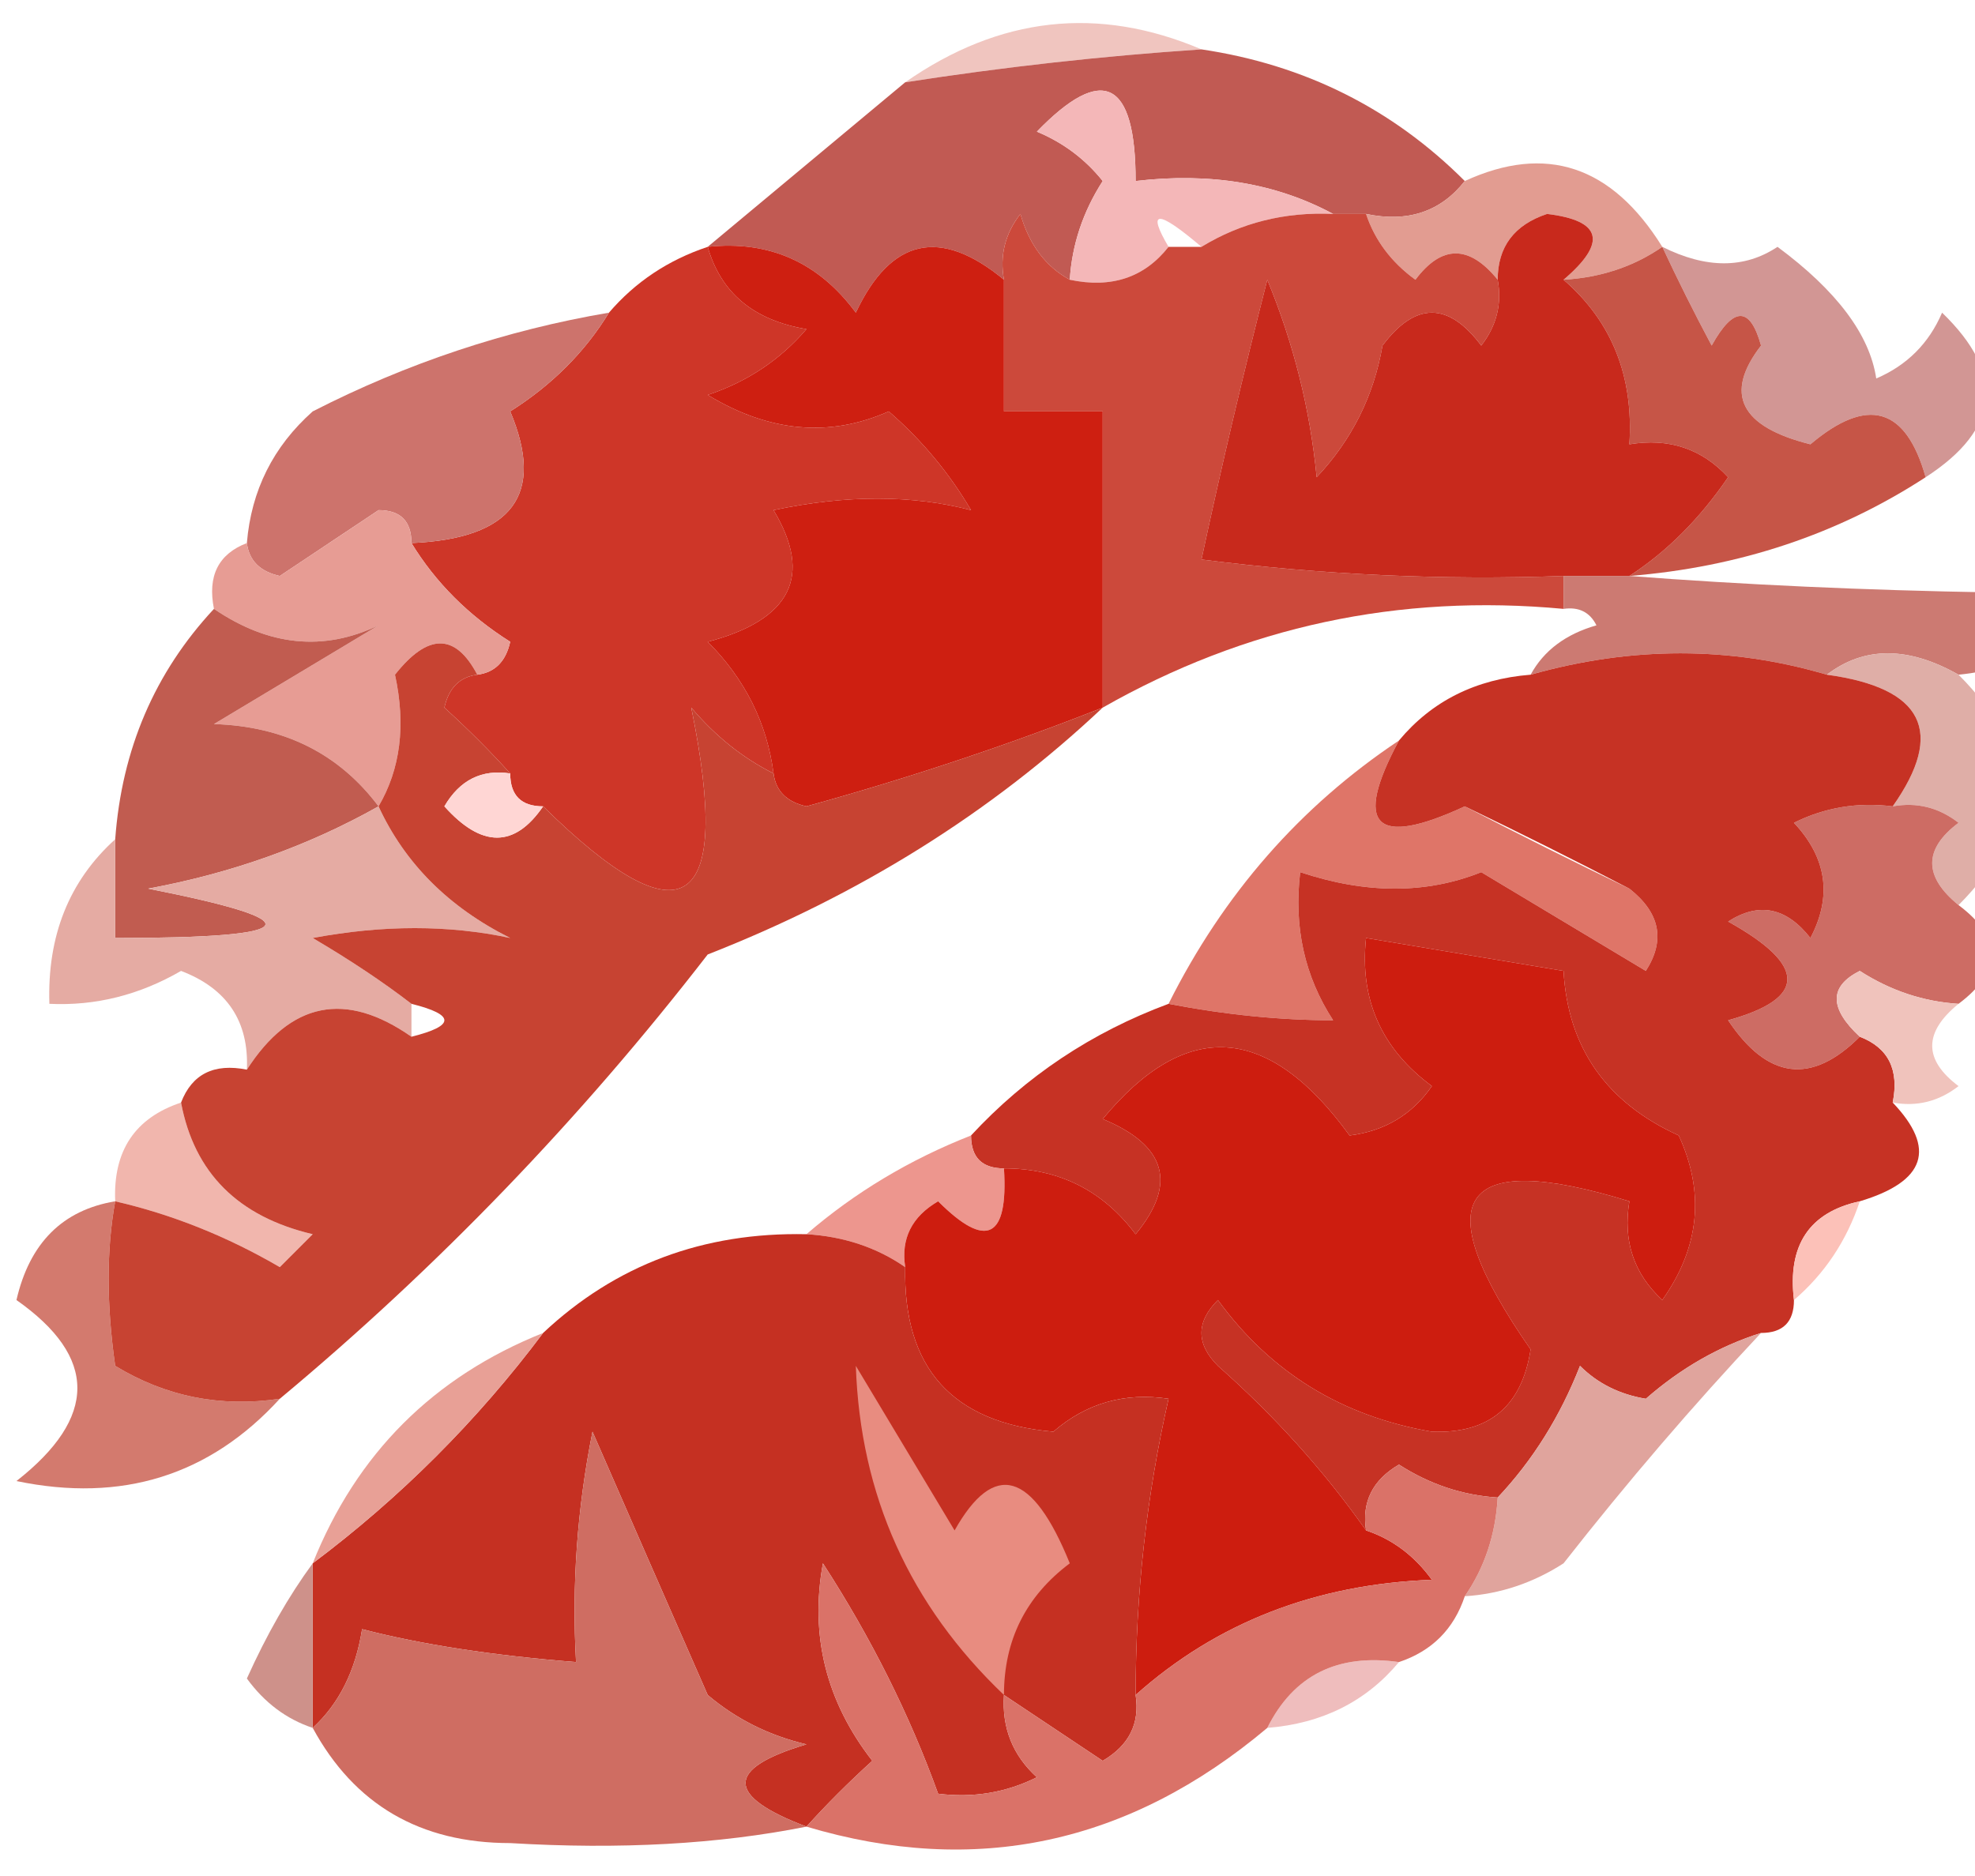 <svg version="1.2" xmlns="http://www.w3.org/2000/svg" viewBox="0 0 60 57" width="60" height="57">
	<title>DentalRoom</title>
	<style>
		.s0 { fill: #f0c5bf } 
		.s1 { fill: #c15a53 } 
		.s2 { fill: #e29c91 } 
		.s3 { fill: #f4b7b8 } 
		.s4 { fill: #cc493b } 
		.s5 { fill: #d29694 } 
		.s6 { fill: #ce3628 } 
		.s7 { fill: #c65547 } 
		.s8 { fill: #cd736c } 
		.s9 { fill: #c8291c } 
		.s10 { fill: #e79c94 } 
		.s11 { fill: #cc7a72 } 
		.s12 { fill: #ce1f11 } 
		.s13 { fill: #131313 } 
		.s14 { fill: #dfaea7 } 
		.s15 { fill: #767676 } 
		.s16 { fill: #181818 } 
		.s17 { fill: #1b1b1b } 
		.s18 { fill: #1f1f20 } 
		.s19 { fill: #c15c50 } 
		.s20 { fill: #313131 } 
		.s21 { fill: #0a0a0a } 
		.s22 { fill: #e5aba3 } 
		.s23 { fill: #cd6c64 } 
		.s24 { fill: #979797 } 
		.s25 { fill: #bfbfbf } 
		.s26 { fill: #df7568 } 
		.s27 { fill: #c63224 } 
		.s28 { fill: #f0c3bc } 
		.s29 { fill: #1f1f1f } 
		.s30 { fill: #878787 } 
		.s31 { fill: #959595 } 
		.s32 { fill: #919191 } 
		.s33 { fill: #1a1a1a } 
		.s34 { fill: #727272 } 
		.s35 { fill: #0f0f0f } 
		.s36 { fill: #787878 } 
		.s37 { fill: #b1b1b1 } 
		.s38 { fill: #606060 } 
		.s39 { fill: #f1b6ad } 
		.s40 { fill: #ed968e } 
		.s41 { fill: #d0d0d0 } 
		.s42 { fill: #c1c1c1 } 
		.s43 { fill: #fcc1b8 } 
		.s44 { fill: #d37a6e } 
		.s45 { fill: #cd1d0f } 
		.s46 { fill: #838383 } 
		.s47 { fill: #b8b8b8 } 
		.s48 { fill: #c74332 } 
		.s49 { fill: #ffd6d4 } 
		.s50 { fill: #737373 } 
		.s51 { fill: #c53022 } 
		.s52 { fill: #939393 } 
		.s53 { fill: #bababa } 
		.s54 { fill: #e8a096 } 
		.s55 { fill: #e0a49d } 
		.s56 { fill: #8b8b8b } 
		.s57 { fill: #7c7c7c } 
		.s58 { fill: #e88c80 } 
		.s59 { fill: #595959 } 
		.s60 { fill: #ce918a } 
		.s61 { fill: #5a5a5a } 
		.s62 { fill: #efbdbd } 
		.s63 { fill: #a8a8a8 } 
		.s64 { fill: #cf6d62 } 
		.s65 { fill: #da7268 } 
	</style>
	<g>
		<path fill-rule="evenodd" class="s0" d="m36.5 1.5q-4.5 0.3-9 1 4.3-3 9-1z"/>
	</g>
	<g>
		<path fill-rule="evenodd" class="s1" d="m36.5 1.5q4.7 0.7 8 4-1.1 1.4-3 1-0.5 0-1 0-2.6-1.4-6-1 0-4.6-3-1.5 1.2 0.5 2 1.5-0.9 1.4-1 3-1.1-0.6-1.5-2-0.7 0.9-0.5 2-2.9-2.4-4.5 1-1.7-2.3-4.5-2 3-2.5 6-5 4.5-0.7 9-1z"/>
	</g>
	<g>
		<path fill-rule="evenodd" class="s2" d="m50.5 7.5q-1.3 0.9-3 1 2-1.7-0.5-2-1.5 0.5-1.5 2-1.3-1.6-2.5 0-1.1-0.8-1.5-2 1.9 0.4 3-1 3.7-1.7 6 2z"/>
	</g>
	<g>
		<path fill-rule="evenodd" class="s3" d="m40.5 6.5q-2.2-0.1-4 1-2-1.7-1 0-1.1 1.4-3 1 0.1-1.6 1-3-0.8-1-2-1.5 3-3.1 3 1.5 3.4-0.4 6 1z"/>
	</g>
	<g>
		<path fill-rule="evenodd" class="s4" d="m32.5 8.5q1.9 0.4 3-1 0.5 0 1 0 1.8-1.1 4-1 0.5 0 1 0 0.4 1.2 1.5 2 1.2-1.6 2.5 0 0.2 1.1-0.5 2-1.5-2-3 0-0.4 2.3-2 4-0.3-3.1-1.5-6-1.1 4.3-2 8.5 5.5 0.7 11 0.5 0 0.5 0 1-7.5-0.7-14 3 0-4.5 0-9-1.5 0-3 0 0-2 0-4-0.2-1.1 0.5-2 0.4 1.4 1.5 2z"/>
	</g>
	<g>
		<path fill-rule="evenodd" class="s5" d="m50.5 7.5q2 1 3.5 0 2.7 2 3 4 1.4-0.6 2-2 2.9 2.8-0.5 5-0.9-3.2-3.5-1-3.2-0.8-1.5-3-0.5-1.8-1.5 0-0.8-1.5-1.5-3z"/>
	</g>
	<g>
		<path fill-rule="evenodd" class="s6" d="m21.5 7.5q0.6 2.1 3 2.5-1.2 1.4-3 2 2.8 1.7 5.5 0.5 1.5 1.3 2.5 3-2.7-0.7-6 0 1.8 3-2 4 1.7 1.7 2 4-1.4-0.7-2.5-2 1.9 9.3-4.5 3-1 0-1-1-0.9-1-2-2 0.2-0.9 1-1 0.8-0.1 1-1-1.9-1.2-3-3 4.6-0.2 3-4 1.9-1.2 3-3 1.2-1.4 3-2z"/>
	</g>
	<g>
		<path fill-rule="evenodd" class="s7" d="m50.5 7.5q0.7 1.5 1.5 3 1-1.8 1.5 0-1.7 2.2 1.5 3 2.6-2.2 3.5 1-4 2.6-9 3 1.7-1.1 3-3-1.2-1.3-3-1 0.2-3.1-2-5 1.7-0.1 3-1z"/>
	</g>
	<g>
		<path fill-rule="evenodd" class="s8" d="m18.5 9.5q-1.1 1.8-3 3 1.6 3.8-3 4 0-1-1-1-1.5 1-3 2-0.9-0.2-1-1 0.2-2.4 2-4 4.3-2.2 9-3z"/>
	</g>
	<g>
		<path fill-rule="evenodd" class="s9" d="m47.5 8.5q2.2 1.9 2 5 1.8-0.3 3 1-1.3 1.9-3 3-1 0-2 0-5.5 0.2-11-0.5 0.9-4.2 2-8.5 1.2 2.9 1.5 6 1.6-1.7 2-4 1.5-2 3 0 0.7-0.9 0.5-2 0-1.5 1.5-2 2.5 0.3 0.5 2z"/>
	</g>
	<g>
		<path fill-rule="evenodd" class="s10" d="m11.5 15.5q1 0 1 1 1.1 1.8 3 3-0.2 0.9-1 1-1-1.9-2.5 0 0.5 2.3-0.5 4-1.8-2.4-5-2.5 2.5-1.5 5-3-2.5 1.2-5-0.5-0.3-1.5 1-2 0.1 0.8 1 1 1.5-1 3-2z"/>
	</g>
	<g>
		<path fill-rule="evenodd" class="s11" d="m47.5 18.5q0-0.5 0-1 1 0 2 0 5.2 0.4 11 0.5 2.1 2.2-1 2.5-2.3-1.3-4 0-4.4-1.3-9 0 0.6-1.1 2-1.5-0.3-0.6-1-0.5z"/>
	</g>
	<g>
		<path fill-rule="evenodd" class="s12" d="m21.5 7.5q2.8-0.3 4.5 2 1.6-3.4 4.5-1 0 2 0 4 1.5 0 3 0 0 4.5 0 9-4.3 1.7-9 3-0.9-0.2-1-1-0.3-2.3-2-4 3.8-1 2-4 3.3-0.7 6 0-1-1.7-2.5-3-2.7 1.2-5.5-0.5 1.8-0.6 3-2-2.4-0.4-3-2.5z"/>
	</g>
	<g>
		<path fill-rule="evenodd" class="s13" d="m179.5 21.5q3 0 6 0 0 15.5 0 31-3 0-6 0 0-15.5 0-31z"/>
	</g>
	<g>
		<path fill-rule="evenodd" class="s14" d="m55.5 20.5q1.7-1.3 4 0 3.5 3.5 0 7-1.6-1.3 0-2.5-0.9-0.7-2-0.5 2.4-3.4-2-4z"/>
	</g>
	<g>
		<path fill-rule="evenodd" class="s15" d="m193.5 21.5q-1.5 14.9-1 30-1-7.2-1-15 0-8.1 2-15z"/>
	</g>
	<g>
		<path fill-rule="evenodd" class="s16" d="m203.5 40.5q-2.1-1.4-5-1 0 6 0 12-3 0-6 0-0.5-15.1 1-30 10.2-2.6 19 3 4.4 7.3-2 13 3.2 6.2 5 13-3.9 1.7-8 0.5-1.9-5.3-4-10.5zm-4-13q0 3.5 0 7 3.7 0.3 6.5-2 1.3-3.3-1.5-5-2.5 0-5 0z"/>
	</g>
	<g>
		<path fill-rule="evenodd" class="s17" d="m275.5 30.5q-0.3 4.5 2 8-0.2 1.6 0.5 3 1.2-1.9 1.5-4 1.7-8.1 4-16 5.5 0 11 0 0.3 15 1 30-3.8 0.5-7-1 0.5-11-1-22-1.4 1.8-1 4-2.3 9.5-6 18.5-3.8 1.4-6.5-1.5-2.5-7.4-3.5-15 0.2-3.2-1.5-6-0.7 5-0.5 10 0 3.5 0 7-1.4 2.1-1 5-2.5 0-5 0 0-8 0-16 0-6.5 0-13 5.5 0 11 0 1 4.5 2 9z"/>
	</g>
	<g>
		<path fill-rule="evenodd" class="s18" d="m64.5 22.5q10.3-0.9 20 2.5 11.4 11.5 1 24-10.3 5.3-21.5 2.5-1.2-14.6 0.5-29zm7 6q0 9 0 18 2.5 0 5 0 2.6-0.9 4.5-3 4.7-9.9-4.5-15-2.5 0-5 0z"/>
	</g>
	<g>
		<path fill-rule="evenodd" class="s19" d="m6.5 18.5q2.5 1.7 5 0.5-2.5 1.5-5 3 3.2 0.1 5 2.5-3.2 1.8-7 2.5 7.6 1.5-1 1.5 0-1.5 0-3 0.3-4.1 3-7z"/>
	</g>
	<g>
		<path fill-rule="evenodd" class="s20" d="m224.5 23.5q4.9-0.4 9 2.5 5.4 5.4 8.5 12.5 4 6.4 10.5 3.5 4.3-6.4-1-12-6.1-0.8-9.5 4.5-5.2-4.6 0.5-8.5 11.3-6.2 16.5 5.5 3.5 14-10 18-11.4-3.4-15-15-2.8-4-7.5-5-3.4 0.6-4.5 4-2.2 7.5 5 10 4.3-1.3 7-5 2.8 2.5 2 6-11.5 10.9-19-3-3.1-12.2 7.5-18z"/>
	</g>
	<g>
		<path fill-rule="evenodd" class="s21" d="m148.5 25.5q0 3 0 6 2.5 0 5 0 0 2 0 4-2.5 0-5 0-0.5 5.3 1 10 0 1 1 1 2.2 1.9 2 5-3.5 0-7 0-3.4-1.2-3-5 0-5.5 0-11-1.5 0-3 0 0-2 0-4 1.5 0 3 0 0-2 0-4 2.4-2.4 6-2z"/>
	</g>
	<g>
		<path fill-rule="evenodd" class="s22" d="m11.5 24.5q1.2 2.6 4 4-2.8-0.6-6 0 1.7 1 3 2 0 0.5 0 1-3-2.1-5 1 0.1-2.2-2-3-1.9 1.1-4 1-0.1-3.1 2-5 0 1.5 0 3 8.6 0 1-1.5 3.8-0.7 7-2.5z"/>
	</g>
	<g>
		<path fill-rule="evenodd" class="s23" d="m57.5 24.5q1.1-0.2 2 0.5-1.6 1.2 0 2.5 2 1.5 0 3-1.6-0.1-3-1-1.4 0.7 0 2-2.2 2.2-4-0.5 3.6-1 0-3 1.4-0.9 2.5 0.5 1-1.9-0.5-3.5 1.4-0.7 3-0.5z"/>
	</g>
	<g>
		<path fill-rule="evenodd" class="s24" d="m76.5 28.5q-2.5 0-5 0 0 9 0 18 2.5 0 5 0-2.6 1.4-6 1 0-10 0-20 3.4-0.4 6 1z"/>
	</g>
	<g>
		<path fill-rule="evenodd" class="s25" d="m204.5 27.5q-2.5 0-5 0 0 3.5 0 7-1.5-3.7-1-8 3.4-0.4 6 1z"/>
	</g>
	<g>
		<path fill-rule="evenodd" class="s26" d="m42.5 22.5q-2.1 3.9 2 2 2.5 1.3 5 2.5 1.4 1.1 0.5 2.5-2.5-1.5-5-3-2.5 1-5.5 0-0.3 2.5 1 4.5-2.4 0-5-0.5 2.5-5 7-8z"/>
	</g>
	<g>
		<path fill-rule="evenodd" class="s27" d="m55.5 20.5q4.4 0.6 2 4-1.6-0.2-3 0.5 1.5 1.6 0.5 3.5-1.1-1.4-2.5-0.5 3.6 2 0 3 1.8 2.7 4 0.5 1.3 0.5 1 2 2 2.1-1 3-2.3 0.5-2 3 0 1-1 1-1.9 0.6-3.5 2-1.2-0.2-2-1-0.9 2.3-2.5 4-1.6-0.1-3-1-1.2 0.7-1 2-1.9-2.7-4.5-5-1-1 0-2 2.4 3.3 6.5 4 2.6 0.1 3-2.5-4.8-6.9 3-4.5-0.3 1.8 1 3 1.7-2.4 0.5-5-3.3-1.5-3.5-5-3-0.5-6-1-0.3 2.8 2 4.5-0.9 1.3-2.5 1.5-3.7-5.1-7.5-0.5 2.9 1.2 1 3.5-1.5-2-4-2-1 0-1-1 2.5-2.7 6-4 2.6 0.5 5 0.5-1.3-2-1-4.5 3 1 5.5 0 2.5 1.5 5 3 0.9-1.4-0.5-2.5-2.5-1.3-5-2.5-4.1 1.9-2-2 1.5-1.8 4-2 4.6-1.3 9 0z"/>
	</g>
	<g>
		<path fill-rule="evenodd" class="s28" d="m59.5 30.5q-1.6 1.3 0 2.5-0.9 0.7-2 0.5 0.3-1.5-1-2-1.4-1.3 0-2 1.4 0.9 3 1z"/>
	</g>
	<g>
		<path fill-rule="evenodd" class="s29" d="m105.5 47.5q3.2-0.3 6 1 0.3 2-1 3.5-23.7 3.8-15.5-18.5 17-9.4 18.5 10-6.8 1-12.5 0-0.8 0.8-1.5 1.5 3 1.4 6 2.5zm-6-10q3.2 1.5 7 1-3-5.1-7-1z"/>
	</g>
	<g>
		<path fill-rule="evenodd" class="s30" d="m123.5 32.5q-3.3-1-7 0-0.8-0.1-1-1 4.5-2.1 8 1z"/>
	</g>
	<g>
		<path fill-rule="evenodd" class="s31" d="m142.5 27.5q0 2 0 4-1.5 0-3 0 1.7-1.9 3-4z"/>
	</g>
	<g>
		<path fill-rule="evenodd" class="s32" d="m148.5 25.5q1.4 2.1 1 5 2.4-0.4 4 1-2.5 0-5 0 0-3 0-6z"/>
	</g>
	<g>
		<path fill-rule="evenodd" class="s33" d="m171.5 31.5q-0.1 2.3 2 3 1.5 7.2 1 15-2.1 2.7-6 2-0.9-1.6-2 0.5-12.5 3-10.5-9.5 4.4-5.3 11.5-5.5-1.6-1.5-4-1.5-3 0.5-6 1 0.1-2.1-1-4 7.3-3.3 15-1zm-9 13.5q2.1 4.6 5 0.5 0.3-2.5-2-3-2.1 0.5-3 2.5z"/>
	</g>
	<g>
		<path fill-rule="evenodd" class="s34" d="m288.5 50.5q-1-9-2-18-0.4-2.2 1-4 1.5 11 1 22z"/>
	</g>
	<g>
		<path fill-rule="evenodd" class="s35" d="m136.5 51.5q-3 0-6 0 0.5-6.8-1-13-3-4-6 0-1.5 6.2-1 13-3 0-6 0 0-9.5 0-19 3.7-1 7 0 0.2-0.9 1-1.5 5.6-1.4 10.5 1.5 2.1 9.3 1.5 19z"/>
	</g>
	<g>
		<path fill-rule="evenodd" class="s36" d="m171.5 31.5q2.1 0.7 2 3-2.1-0.7-2-3z"/>
	</g>
	<g>
		<path fill-rule="evenodd" class="s37" d="m270.5 34.5q-1 2-2 4-0.2-5 0.5-10 1.7 2.8 1.5 6z"/>
	</g>
	<g>
		<path fill-rule="evenodd" class="s38" d="m275.5 30.5q1.9 3.6 2 8-2.3-3.5-2-8z"/>
	</g>
	<g>
		<path fill-rule="evenodd" class="s39" d="m5.5 33.5q0.6 3.2 4 4-0.5 0.5-1 1-2.4-1.4-5-2-0.1-2.3 2-3z"/>
	</g>
	<g>
		<path fill-rule="evenodd" class="s40" d="m29.5 34.5q0 1 1 1 0.2 3.2-2 1-1.2 0.7-1 2-1.3-0.9-3-1 2.2-1.9 5-3z"/>
	</g>
	<g>
		<path fill-rule="evenodd" class="s41" d="m139.5 35.5q1.5 0 3 0 0 5.5 0 11-0.7-5.7-3-11z"/>
	</g>
	<g>
		<path fill-rule="evenodd" class="s42" d="m153.5 35.5q-1.6 1.4-4 1 0 4.5 0 9-1.5-4.7-1-10 2.5 0 5 0z"/>
	</g>
	<g>
		<path fill-rule="evenodd" class="s43" d="m56.5 36.5q-0.6 1.8-2 3-0.3-2.5 2-3z"/>
	</g>
	<g>
		<path fill-rule="evenodd" class="s44" d="m3.5 36.5q-0.4 2.2 0 5 2.3 1.4 5 1-3.2 3.5-8 2.5 3.7-2.9 0-5.5 0.6-2.6 3-3z"/>
	</g>
	<g>
		<path fill-rule="evenodd" class="s45" d="m41.5 46.5q1.2 0.4 2 1.5-5.3 0.2-9 3.5 0-4.6 1-9-2-0.3-3.5 1-4.6-0.4-4.5-5-0.2-1.3 1-2 2.2 2.2 2-1 2.5 0 4 2 1.9-2.3-1-3.5 3.8-4.6 7.5 0.5 1.6-0.2 2.5-1.5-2.3-1.7-2-4.5 3 0.5 6 1 0.2 3.5 3.5 5 1.2 2.6-0.5 5-1.3-1.2-1-3-7.8-2.4-3 4.5-0.4 2.6-3 2.5-4.1-0.7-6.5-4-1 1 0 2 2.6 2.3 4.5 5z"/>
	</g>
	<g>
		<path fill-rule="evenodd" class="s46" d="m99.5 37.5q3.2 1.5 7 1-3.8 2-8 0 0.2-0.9 1-1z"/>
	</g>
	<g>
		<path fill-rule="evenodd" class="s47" d="m279.5 37.5q-0.3 2.1-1.5 4-0.7-1.4-0.5-3 1-0.5 2-1z"/>
	</g>
	<g>
		<path fill-rule="evenodd" class="s48" d="m14.5 20.5q-0.8 0.1-1 1 1.1 1 2 2-1.3-0.2-2 1 1.7 1.9 3 0 6.4 6.3 4.5-3 1.1 1.3 2.5 2 0.1 0.8 1 1 4.7-1.3 9-3-5.1 4.8-12 7.5-5.8 7.5-13 13.5-2.7 0.4-5-1-0.4-2.8 0-5 2.6 0.6 5 2 0.5-0.5 1-1-3.4-0.8-4-4 0.5-1.3 2-1 2-3.1 5-1 2-0.5 0-1-1.3-1-3-2 3.2-0.6 6 0-2.8-1.4-4-4 1-1.7 0.5-4 1.5-1.9 2.5 0z"/>
	</g>
	<g>
		<path fill-rule="evenodd" class="s49" d="m15.5 23.5q0 1 1 1-1.3 1.9-3 0 0.7-1.2 2-1z"/>
	</g>
	<g>
		<path fill-rule="evenodd" class="s50" d="m129.5 38.5q1.5 6.2 1 13 3 0 6 0-3.2 1.5-7 1 0-7 0-14z"/>
	</g>
	<g>
		<path fill-rule="evenodd" class="s51" d="m24.5 37.5q1.7 0.1 3 1-0.1 4.6 4.5 5 1.5-1.3 3.5-1-1 4.4-1 9 0.2 1.3-1 2-1.5-1-3-2-0.1 1.5 1 2.5-1.4 0.7-3 0.5-1.3-3.6-3.5-7-0.6 3.3 1.5 6-1.1 1-2 2-3.7-1.4 0-2.5-1.7-0.4-3-1.5-1.8-4.1-3.5-8-0.7 3.5-0.5 7-3.8-0.3-6.5-1-0.3 1.9-1.5 3 0-2.5 0-5 4-3 7-7 3.3-3.1 8-3z"/>
	</g>
	<g>
		<path fill-rule="evenodd" class="s52" d="m165.5 42.5q1.1-1.4 3-1 0.4 2.4-1 4 0.3-2.5-2-3z"/>
	</g>
	<g>
		<path fill-rule="evenodd" class="s53" d="m203.5 40.5q-2 0-4 0 0.5 5.8-1 11 0-6 0-12 2.9-0.4 5 1z"/>
	</g>
	<g>
		<path fill-rule="evenodd" class="s54" d="m16.5 40.5q-3 4-7 7 2-5 7-7z"/>
	</g>
	<g>
		<path fill-rule="evenodd" class="s55" d="m53.5 40.5q-3.1 3.3-6 7-1.4 0.9-3 1 0.9-1.3 1-3 1.6-1.7 2.5-4 0.8 0.8 2 1 1.6-1.4 3.5-2z"/>
	</g>
	<g>
		<path fill-rule="evenodd" class="s56" d="m105.5 47.5q1.2-1 3-1 2.3 0.2 3 2-2.8-1.3-6-1z"/>
	</g>
	<g>
		<path fill-rule="evenodd" class="s57" d="m123.5 38.5q0 7 0 14-3.8 0.5-7-1 3 0 6 0-0.5-6.8 1-13z"/>
	</g>
	<g>
		<path fill-rule="evenodd" class="s58" d="m30.5 51.5q-4.3-4.1-4.5-10 1.5 2.5 3 5 1.8-3.2 3.5 1-2 1.5-2 4z"/>
	</g>
	<g>
		<path fill-rule="evenodd" class="s59" d="m150.5 46.5q1.5 0 3 0 0 3 0 6-4.3 0.5-8-1 3.5 0 7 0 0.2-3.1-2-5z"/>
	</g>
	<g>
		<path fill-rule="evenodd" class="s60" d="m9.5 47.5q0 2.5 0 5-1.2-0.4-2-1.5 0.9-2 2-3.5z"/>
	</g>
	<g>
		<path fill-rule="evenodd" class="s61" d="m262.5 34.5q0 8 0 16 2.5 0 5 0-0.4-2.9 1-5 0 3 0 6-3.5 0-7 0-0.5-8.8 1-17z"/>
	</g>
	<g>
		<path fill-rule="evenodd" class="s62" d="m42.5 50.5q-1.5 1.8-4 2 1.2-2.4 4-2z"/>
	</g>
	<g>
		<path fill-rule="evenodd" class="s63" d="m174.5 49.5q1.4 1.1 1 3-3.8 0.5-7-1 3.9 0.7 6-2z"/>
	</g>
	<g>
		<path fill-rule="evenodd" class="s64" d="m24.5 55.5q-4 0.8-9 0.5-4.1 0-6-3.5 1.2-1.1 1.5-3 2.7 0.7 6.5 1-0.2-3.5 0.5-7 1.7 3.9 3.5 8 1.3 1.1 3 1.5-3.7 1.1 0 2.5z"/>
	</g>
	<g>
		<path fill-rule="evenodd" class="s65" d="m45.5 45.5q-0.1 1.7-1 3-0.5 1.5-2 2-2.8-0.4-4 2-6.3 5.3-14 3 0.9-1 2-2-2.1-2.7-1.5-6 2.2 3.4 3.5 7 1.6 0.2 3-0.5-1.1-1-1-2.5 1.5 1 3 2 1.2-0.7 1-2 3.7-3.3 9-3.5-0.8-1.1-2-1.5-0.2-1.3 1-2 1.4 0.9 3 1z"/>
	</g>
</svg>